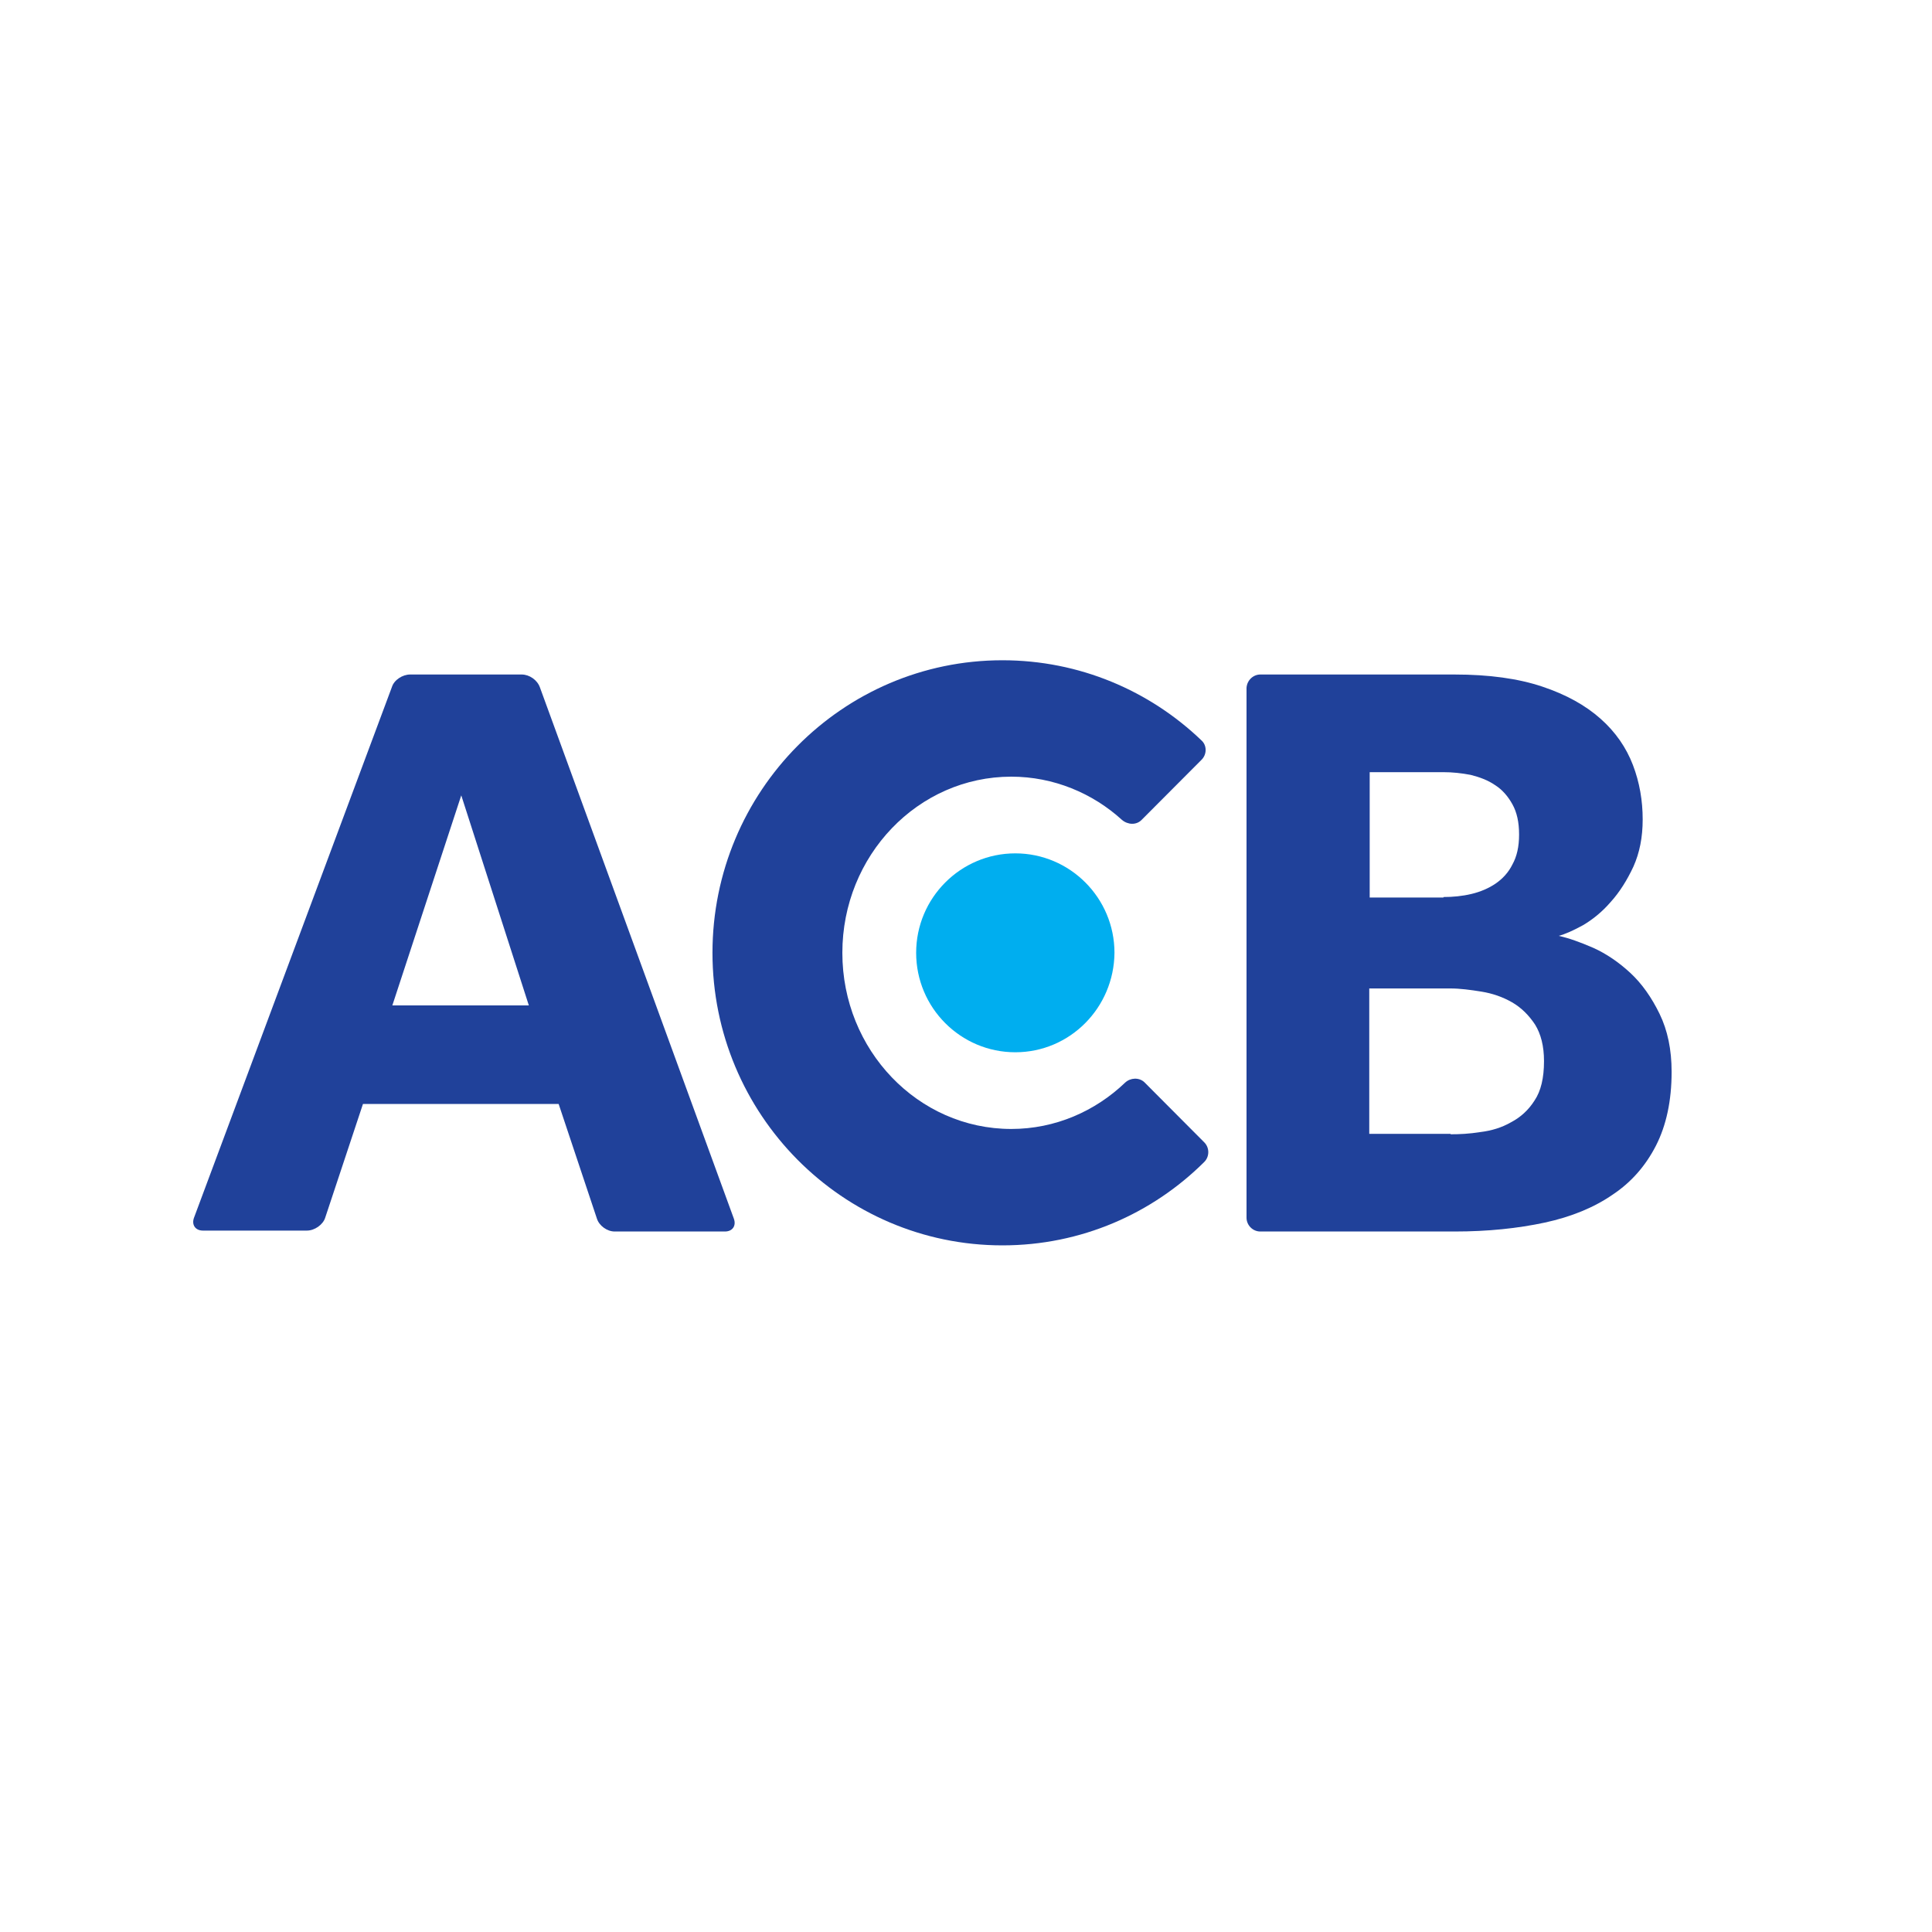 <svg width="40" height="40" viewBox="0 0 40 40" fill="none" xmlns="http://www.w3.org/2000/svg">
<g clip-path="url(#clip0_6200_661)">
<path d="M8.491 13.965H10.802C10.958 13.965 11.124 14.076 11.179 14.233L15.193 25.229C15.248 25.377 15.166 25.497 15.009 25.497H12.726C12.569 25.497 12.404 25.377 12.358 25.229L11.566 22.856H7.515L6.733 25.211C6.687 25.358 6.512 25.478 6.355 25.478H4.201C4.045 25.478 3.962 25.358 4.017 25.211L8.114 14.224C8.16 14.076 8.335 13.965 8.491 13.965ZM10.949 20.816L9.55 16.467L8.123 20.816H10.949Z" fill="#20419A"/>
<path d="M26.093 13.965H30.116C30.825 13.965 31.433 14.048 31.93 14.215C32.427 14.381 32.823 14.602 33.136 14.879C33.449 15.156 33.67 15.479 33.808 15.839C33.946 16.2 34.01 16.578 34.01 16.966C34.01 17.335 33.946 17.658 33.817 17.945C33.688 18.221 33.532 18.471 33.348 18.674C33.173 18.877 32.979 19.034 32.777 19.154C32.574 19.265 32.409 19.339 32.27 19.376C32.482 19.422 32.712 19.505 32.989 19.625C33.255 19.745 33.513 19.92 33.753 20.142C33.992 20.363 34.194 20.65 34.36 20.991C34.526 21.333 34.609 21.73 34.609 22.192C34.609 22.792 34.498 23.299 34.287 23.715C34.075 24.13 33.78 24.472 33.394 24.73C33.007 24.998 32.537 25.192 31.985 25.312C31.424 25.432 30.807 25.497 30.116 25.497H26.093C25.937 25.497 25.808 25.367 25.808 25.211V14.242C25.817 14.085 25.946 13.965 26.093 13.965ZM29.886 18.572C30.079 18.572 30.273 18.554 30.466 18.508C30.659 18.462 30.825 18.388 30.963 18.295C31.11 18.194 31.23 18.065 31.313 17.898C31.405 17.732 31.451 17.529 31.451 17.28C31.451 17.021 31.405 16.818 31.313 16.652C31.221 16.486 31.101 16.347 30.954 16.255C30.807 16.153 30.632 16.089 30.448 16.043C30.254 16.006 30.07 15.987 29.886 15.987H28.358V18.582H29.886V18.572ZM30.033 23.484C30.218 23.484 30.42 23.475 30.65 23.438C30.88 23.41 31.092 23.346 31.285 23.235C31.479 23.133 31.645 22.985 31.773 22.782C31.902 22.588 31.967 22.321 31.967 21.97C31.967 21.656 31.902 21.407 31.782 21.213C31.654 21.019 31.497 20.862 31.304 20.751C31.11 20.64 30.899 20.567 30.669 20.53C30.439 20.493 30.227 20.465 30.033 20.465H28.349V23.475H30.033V23.484Z" fill="#20419A"/>
<path d="M21.021 21.786C19.888 21.786 18.968 20.863 18.968 19.727C18.968 18.591 19.888 17.668 21.021 17.668C22.153 17.668 23.074 18.591 23.074 19.727C23.064 20.863 22.153 21.786 21.021 21.786Z" fill="#00AEEF"/>
<path d="M23.295 22.414C22.678 23.005 21.849 23.374 20.938 23.374C19.005 23.374 17.44 21.74 17.44 19.727C17.44 17.714 19.005 16.08 20.938 16.08C21.812 16.08 22.623 16.422 23.23 16.976C23.35 17.077 23.525 17.087 23.635 16.976L24.878 15.729C24.989 15.618 24.989 15.434 24.878 15.332C23.801 14.298 22.346 13.67 20.754 13.67C17.44 13.67 14.751 16.385 14.751 19.727C14.751 23.069 17.44 25.784 20.754 25.784C22.383 25.784 23.856 25.128 24.933 24.057C25.044 23.946 25.044 23.762 24.933 23.651L23.691 22.404C23.58 22.303 23.405 22.312 23.295 22.414Z" fill="#20419A"/>
</g>
<defs>
<clipPath id="clip0_6200_661">
<rect width="32" height="12.659" fill="white" transform="translate(4 13.67)"/>
</clipPath>
</defs>
</svg>
